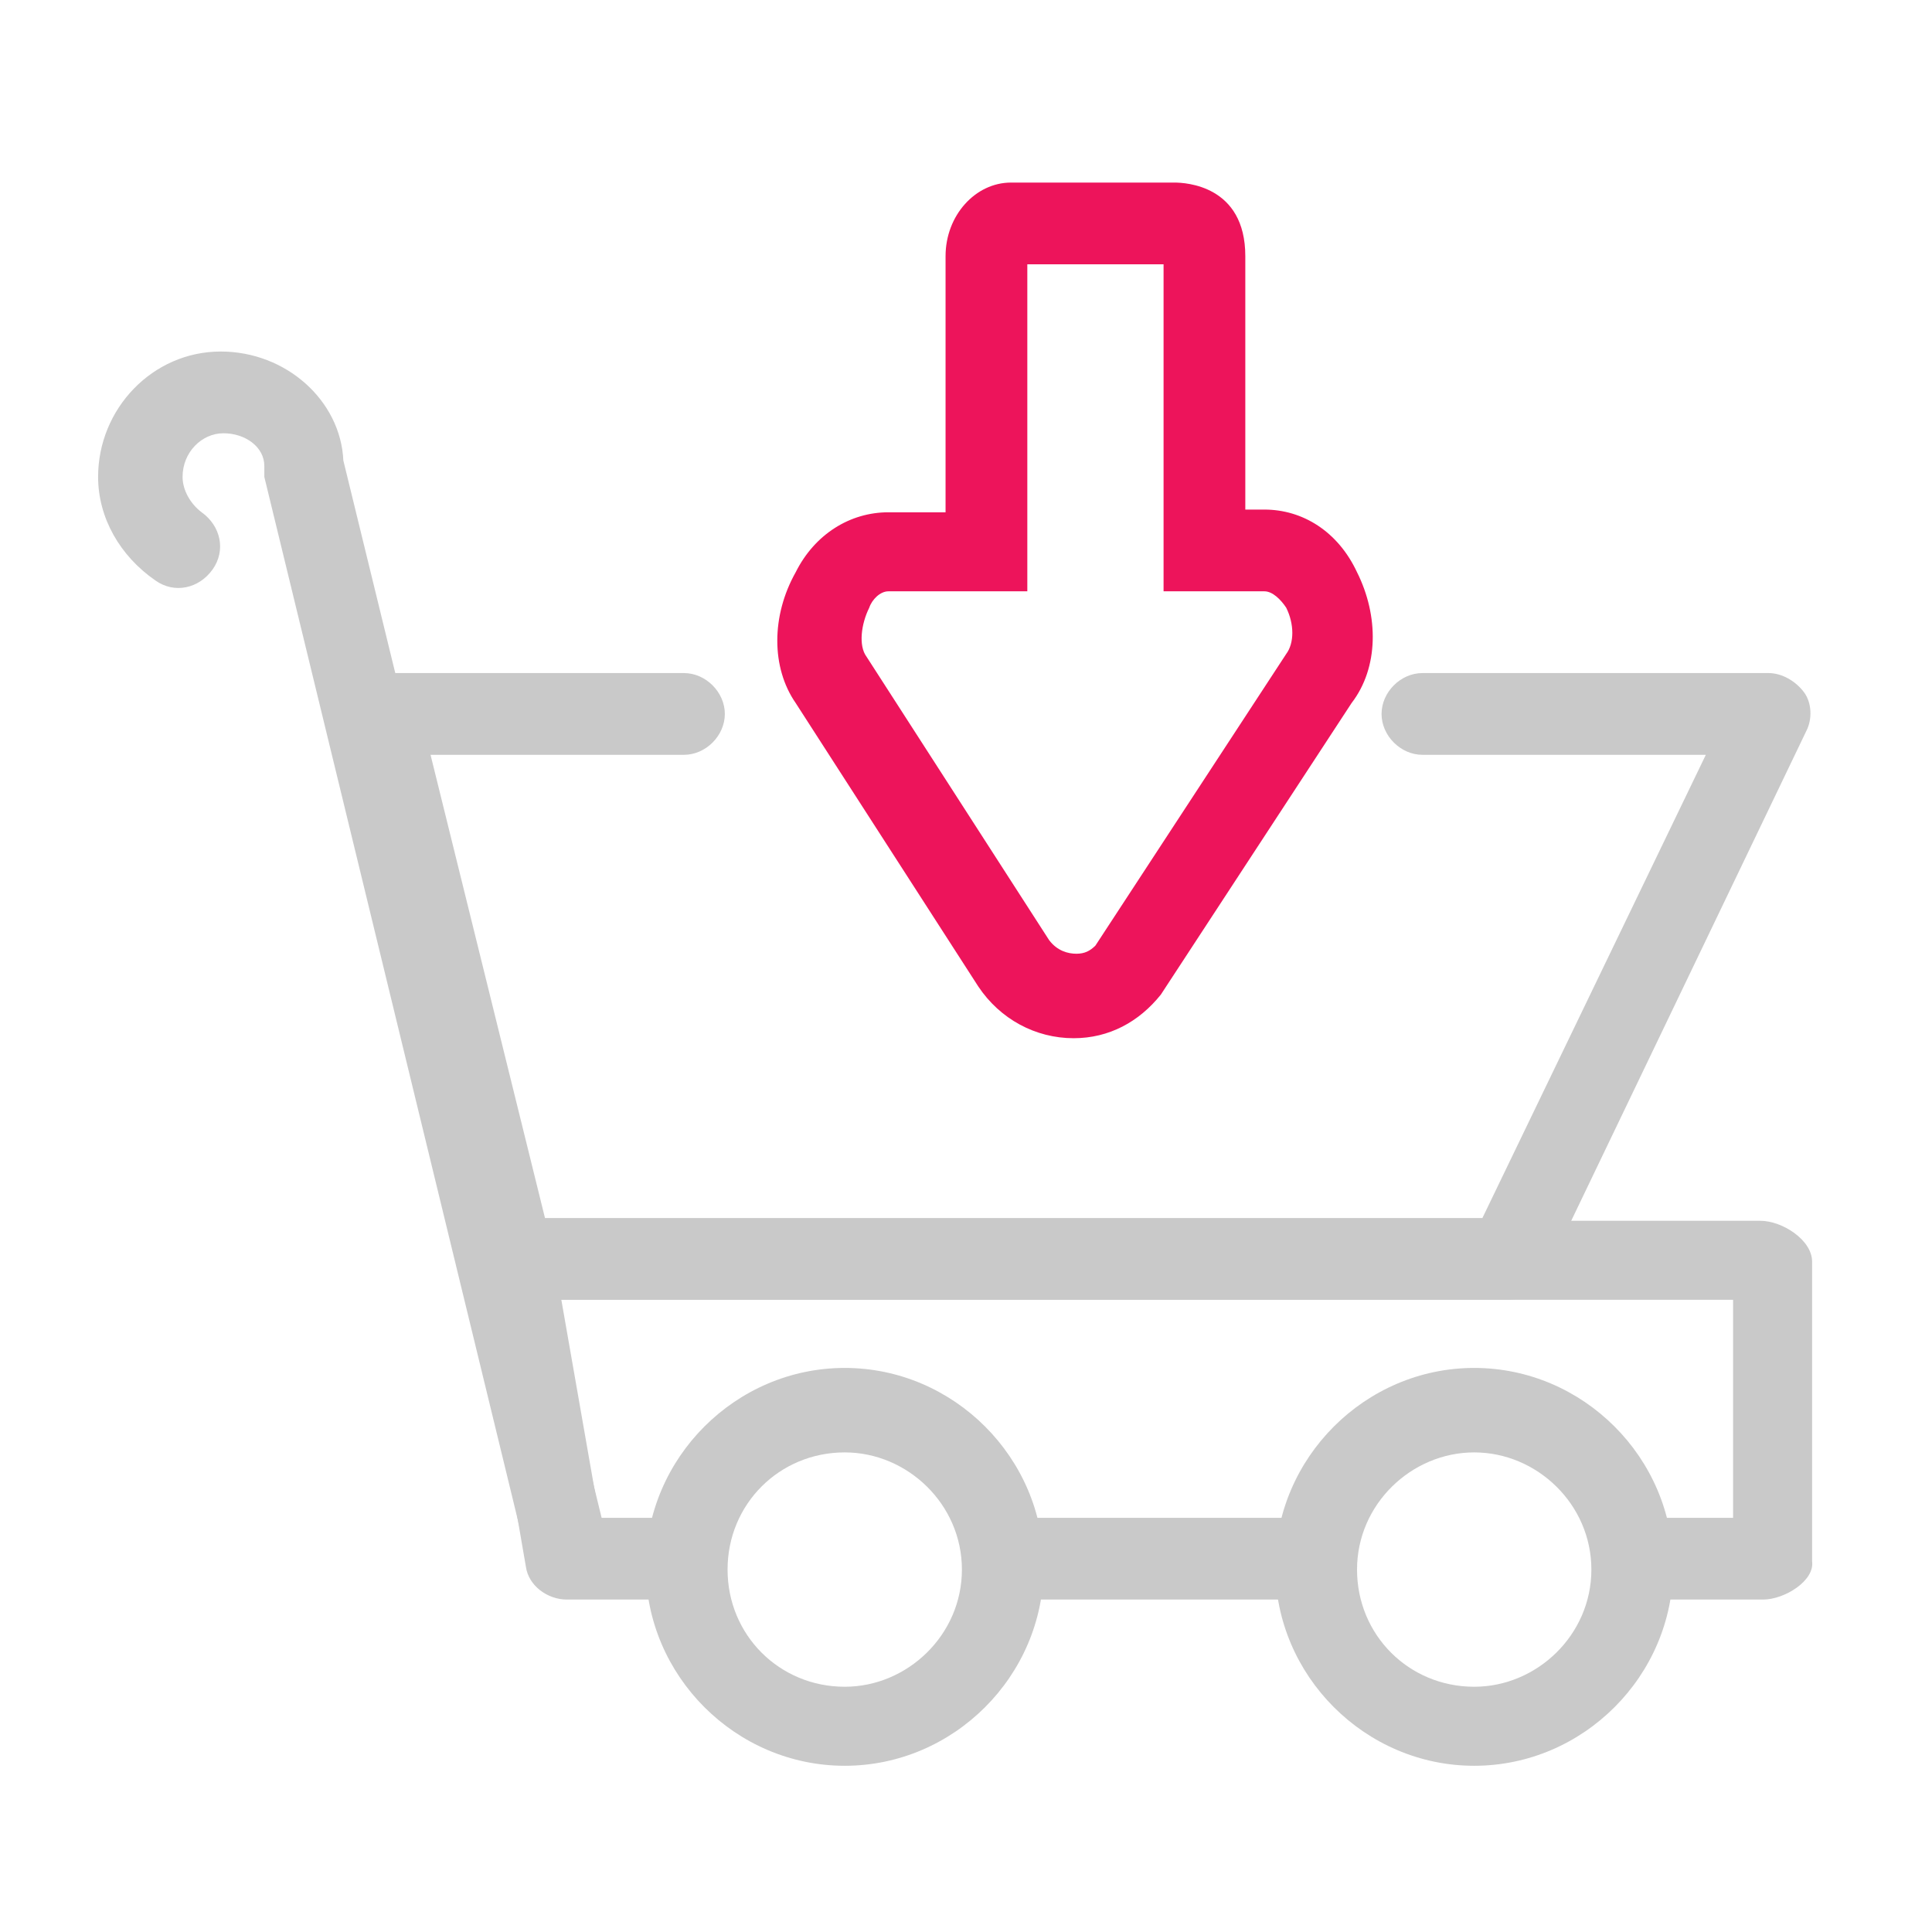 <?xml version="1.0" encoding="utf-8"?>
<!-- Generator: Adobe Illustrator 22.0.1, SVG Export Plug-In . SVG Version: 6.00 Build 0)  -->
<svg version="1.1" id="Isolation_Mode" xmlns="http://www.w3.org/2000/svg" xmlns:xlink="http://www.w3.org/1999/xlink" x="0px"
	 y="0px" viewBox="0 0 70.9 70.9" style="enable-background:new 0 0 70.9 70.9;" xml:space="preserve">
<style type="text/css">
	.st0{fill:#C9C9C9;}
	.st1{fill:#ED145B;}
</style>
<path class="st0" d="M55.3,47.7H18.8c-0.7,0-1.3-0.5-1.5-1.1l-4.9-20c-0.1-0.4,0-0.9,0.3-1.3c0.3-0.4,0.7-0.6,1.2-0.6h11.2
	c0.8,0,1.5,0.7,1.5,1.5c0,0.8-0.7,1.5-1.5,1.5h-9.3l4.2,17h34.4l8.2-17H52.2c-0.8,0-1.5-0.7-1.5-1.5c0-0.8,0.7-1.5,1.5-1.5h12.7
	c0.5,0,1,0.3,1.3,0.7c0.3,0.4,0.3,1,0.1,1.4l-9.6,20C56.4,47.4,55.9,47.7,55.3,47.7"/>
<path class="st0" d="M64.7,58.7h-3.5c-0.8,0-1.5-0.7-1.5-1.5c0-0.8,0.7-1.5,1.5-1.5h2.4v-8h-43l1.4,8h2.2c0.8,0,1.5,0.7,1.5,1.5
	c0,0.8-0.7,1.5-1.5,1.5h-3.4c-0.7,0-1.4-0.5-1.5-1.2l-1.9-11c-0.1-0.4,0-0.9,0.3-1.2c0.3-0.3,0.7-0.5,1.1-0.5h45.8
	c0.8,0,1.9,0.7,1.9,1.5v11C66.6,58,65.5,58.7,64.7,58.7"/>
<path class="st0" d="M47.2,58.7h-10c-0.8,0-1.5-0.7-1.5-1.5c0-0.8,0.7-1.5,1.5-1.5h10c0.8,0,1.5,0.7,1.5,1.5
	C48.7,58,48,58.7,47.2,58.7"/>
<path class="st0" d="M54.1,64.8c-4,0-7.3-3.3-7.3-7.3s3.3-7.3,7.3-7.3c4,0,7.3,3.3,7.3,7.3S58.1,64.8,54.1,64.8 M54.1,53.3
	c-2.3,0-4.3,1.9-4.3,4.3s1.9,4.3,4.3,4.3c2.3,0,4.3-1.9,4.3-4.3S56.4,53.3,54.1,53.3"/>
<path class="st0" d="M31,64.8c-4,0-7.3-3.3-7.3-7.3s3.3-7.3,7.3-7.3s7.3,3.3,7.3,7.3S35,64.8,31,64.8 M31,53.3
	c-2.4,0-4.3,1.9-4.3,4.3s1.9,4.3,4.3,4.3c2.3,0,4.3-1.9,4.3-4.3S33.3,53.3,31,53.3"/>
<path class="st0" d="M20.8,58.1c-0.7,0-1.3-0.5-1.5-1.1L9.7,17.5c0-0.1,0-0.2,0-0.4c0-0.7-0.7-1.2-1.5-1.2c-0.8,0-1.5,0.7-1.5,1.6
	c0,0.5,0.3,1,0.7,1.3c0.7,0.5,0.9,1.4,0.4,2.1c-0.5,0.7-1.4,0.9-2.1,0.4c-1.3-0.9-2.1-2.3-2.1-3.8c0-2.5,2-4.6,4.5-4.6
	c2.4,0,4.4,1.8,4.5,4l9.6,39.3c0.2,0.8-0.3,1.6-1.1,1.8C21,58.1,20.9,58.1,20.8,58.1"/>
<path class="st1" d="M39.4,38.1L39.4,38.1c-1.4,0-2.7-0.7-3.5-1.9l-6.7-10.4c-0.9-1.3-0.9-3.2,0-4.8c0.7-1.4,2-2.2,3.4-2.2h2.1V9.4
	c0-1.5,1.1-2.7,2.4-2.7h6c0.4,0,2.6,0.1,2.6,2.7v9.3h0.7c1.4,0,2.7,0.8,3.4,2.3c0.8,1.6,0.8,3.5-0.2,4.8l-7,10.7
	C41.8,37.5,40.7,38.1,39.4,38.1 M32.6,21.7c-0.3,0-0.6,0.3-0.7,0.6c-0.3,0.6-0.4,1.4-0.1,1.8l6.7,10.4c0.3,0.4,0.7,0.5,1,0.5
	c0.3,0,0.5-0.1,0.7-0.3l7-10.7c0.3-0.4,0.3-1.1,0-1.7c-0.2-0.3-0.5-0.6-0.8-0.6h-3.7v-12h-5.4c0,0,0.4,0,0.4,0v12H32.6z"/>
</svg>
